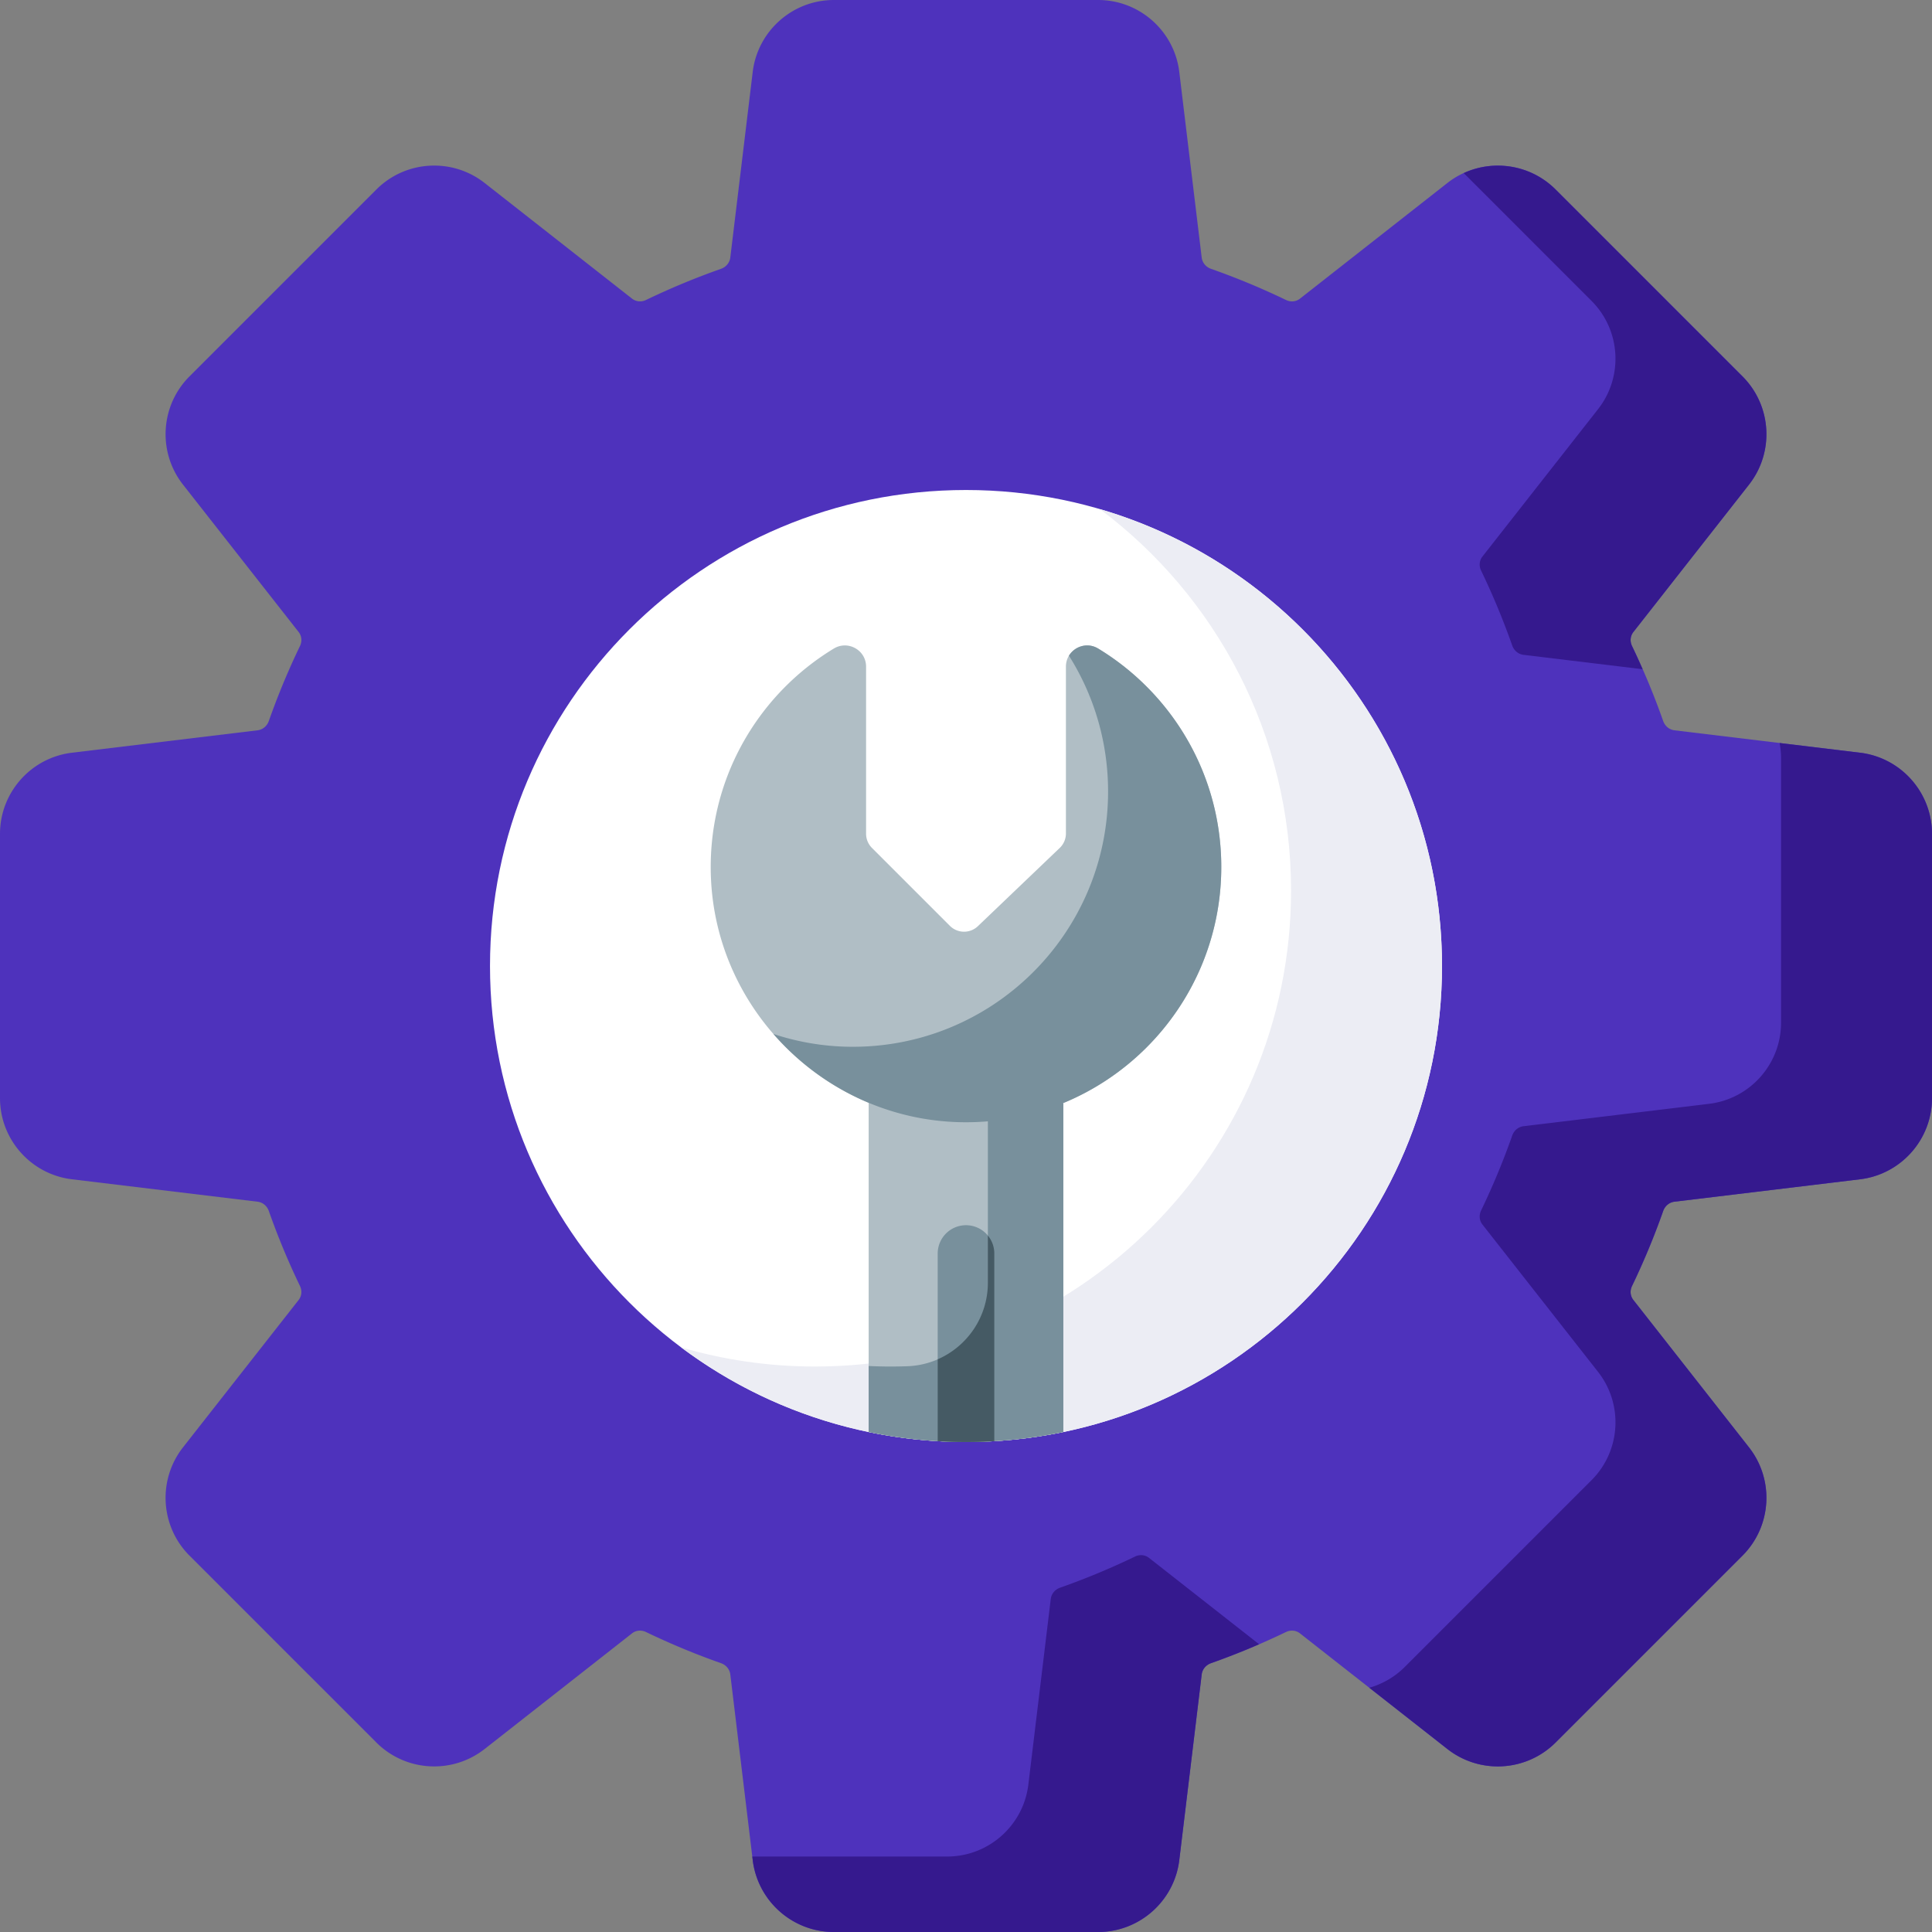 <svg xmlns="http://www.w3.org/2000/svg" width="512" height="512" fill="none"><rect width="100%" height="100%" fill="#808080" stroke="none"/><path fill="#4e32bc" d="m492.93 199.477-49.172-5.938c-1.375-.164-2.524-1.113-3.004-2.477a195.127 195.127 0 0 0-8.25-19.859c-.598-1.246-.465-2.664.351-3.703l30.649-39.066c6.758-8.618 6.016-20.954-1.727-28.696l-49.511-49.511c-7.746-7.746-20.082-8.489-28.7-1.727l-39.062 30.648c-1.043.817-2.461.95-3.703.348a195.405 195.405 0 0 0-19.86-8.25c-1.367-.477-2.316-1.629-2.48-3l-5.938-49.176C311.211 8.2 301.961 0 291.012 0h-70.024c-10.949 0-20.199 8.2-21.511 19.07l-5.938 49.172c-.164 1.375-1.113 2.524-2.477 3.004a195.105 195.105 0 0 0-19.859 8.25c-1.246.598-2.664.465-3.703-.352l-39.066-30.648c-8.618-6.762-20.954-6.016-28.696 1.727L50.227 99.738c-7.746 7.742-8.489 20.078-1.727 28.696l30.648 39.062c.817 1.043.95 2.461.348 3.707a195.339 195.339 0 0 0-8.25 19.856c-.48 1.367-1.629 2.316-3 2.48l-49.176 5.938C8.2 200.789 0 210.039 0 220.988v70.024c0 10.953 8.2 20.199 19.07 21.511l49.172 5.938c1.375.164 2.524 1.113 3.004 2.477a195.55 195.55 0 0 0 8.25 19.863c.598 1.242.465 2.664-.352 3.703l-30.648 39.062c-6.758 8.618-6.016 20.954 1.727 28.7l49.511 49.511c7.746 7.743 20.082 8.485 28.7 1.727l39.062-30.652c1.039-.817 2.461-.95 3.703-.348a195.428 195.428 0 0 0 19.86 8.25c1.367.48 2.316 1.629 2.48 3l5.938 49.176c1.312 10.871 10.562 19.07 21.511 19.07h70.024c10.949 0 20.199-8.199 21.511-19.07l5.938-49.172c.164-1.375 1.113-2.524 2.477-3.004a195.127 195.127 0 0 0 19.859-8.25c1.246-.602 2.664-.465 3.703.351l39.066 30.649c8.618 6.758 20.954 6.016 28.696-1.727l49.511-49.511c7.747-7.746 8.489-20.082 1.727-28.7l-30.648-39.062c-.817-1.039-.95-2.457-.348-3.703a195.428 195.428 0 0 0 8.25-19.86c.48-1.363 1.629-2.312 3-2.48l49.176-5.938c10.871-1.312 19.07-10.562 19.07-21.511v-70.024c0-10.949-8.199-20.199-19.07-21.511Z"/><path fill="#fff" d="M382.145 256c0 69.668-56.477 126.145-126.145 126.145S129.855 325.668 129.855 256 186.332 129.855 256 129.855 382.145 186.332 382.145 256Z"/><path fill="#ECEDF4" d="M291.484 134.926c30.754 23.004 50.661 59.715 50.661 101.074 0 69.668-56.477 126.145-126.145 126.145-12.32 0-24.227-1.778-35.484-5.071 21.046 15.746 47.175 25.071 75.484 25.071 69.668 0 126.145-56.477 126.145-126.145 0-57.344-38.27-105.746-90.661-121.074Z"/><path fill="#35198E" d="m492.93 199.477-21.321-2.575c.254 1.328.391 2.696.391 4.086v70.024c0 10.953-8.199 20.199-19.07 21.511l-49.176 5.938c-1.371.164-2.52 1.113-3 2.48a195.362 195.362 0 0 1-8.25 19.856c-.602 1.246-.465 2.664.348 3.703l30.652 39.066c6.758 8.618 6.016 20.954-1.727 28.696l-49.511 49.511a21.585 21.585 0 0 1-9.387 5.497l20.687 16.23c8.618 6.762 20.954 6.02 28.7-1.727l49.511-49.511c7.743-7.742 8.485-20.078 1.727-28.696L432.852 344.5c-.813-1.039-.95-2.457-.348-3.703a195.362 195.362 0 0 0 8.25-19.856c.48-1.367 1.629-2.316 3-2.48l49.176-5.938c10.871-1.312 19.07-10.562 19.07-21.511v-70.024c0-10.949-8.199-20.199-19.07-21.511ZM304.5 412.852c-1.039-.817-2.457-.95-3.703-.348a195.127 195.127 0 0 1-19.859 8.25c-1.364.48-2.313 1.629-2.477 3l-5.938 49.176c-1.312 10.871-10.562 19.07-21.511 19.07h-51.645l.11.93c1.312 10.871 10.562 19.07 21.511 19.07h70.024c10.949 0 20.199-8.199 21.511-19.07l5.938-49.172c.164-1.375 1.113-2.524 2.477-3.004a194.358 194.358 0 0 0 12.734-5.012l-29.172-22.89Z"/><path fill="#B0BEC5" d="M230.203 292.246V379.5a126.697 126.697 0 0 0 25.793 2.645h.008c8.84 0 17.465-.915 25.793-2.645v-87.188l-51.594-.066Z"/><path fill="#B0BEC5" d="M282.48 176.676v44.203c0 1.449-.593 2.84-1.644 3.84l-21.676 20.719a5.314 5.314 0 0 1-7.433-.082l-20.649-20.649a5.307 5.307 0 0 1-1.558-3.761v-44.274c0-4.386-4.801-7.07-8.551-4.797-20.332 12.332-33.649 35.071-32.559 60.828 1.512 35.59 31.004 64.204 66.625 64.7 37.805.527 68.617-29.961 68.617-67.645 0-24.543-13.07-46.027-32.625-57.887-3.75-2.269-8.547.418-8.547 4.805Z"/><path fill="#78909C" d="M261.797 292.312v47.629c0 11.926-9.449 21.711-21.367 22.125-1.469.051-2.946.079-4.426.079h-.012c-1.941 0-3.871-.051-5.789-.141V379.5a126.658 126.658 0 0 0 25.789 2.645h.012c8.84 0 17.465-.915 25.793-2.645v-87.184h-20v-.004Z"/><path fill="#78909C" d="M256 324.695a7.5 7.5 0 0 0-7.5 7.5v49.719c2.48.145 4.977.231 7.496.231h.008c2.519 0 5.016-.086 7.496-.231v-49.719a7.5 7.5 0 0 0-7.5-7.5Z"/><path fill="#455A64" d="M259.727 382.086c-1.235.035-2.477.059-3.723.059h-.008c-1.246 0-2.488-.024-3.723-.059a136.912 136.912 0 0 1-3.773-.172V360.23c7.84-3.421 13.297-11.234 13.297-20.289v-12.507a7.487 7.487 0 0 1 1.703 4.761v49.719a138.016 138.016 0 0 1-3.773.172Z"/><path fill="#78909C" d="M291.027 171.871c-2.816-1.707-6.222-.614-7.746 1.894 6.567 10.426 10.371 22.762 10.371 35.992 0 37.684-30.812 68.172-68.617 67.645a66.78 66.78 0 0 1-20.062-3.387c12.261 14.09 30.207 23.11 50.062 23.387 37.805.527 68.617-29.961 68.617-67.645 0-24.539-13.07-46.027-32.625-57.886Z"/><path fill="#35198E" d="M421.773 79.739c7.747 7.742 8.489 20.078 1.727 28.695L392.852 147.5c-.813 1.039-.95 2.457-.348 3.703a195.05 195.05 0 0 1 8.25 19.86c.48 1.363 1.629 2.312 3 2.476l31.566 3.813c-.91-2.067-1.84-4.121-2.816-6.149-.602-1.246-.469-2.664.348-3.703l30.648-39.066c6.762-8.617 6.02-20.953-1.727-28.695l-49.511-49.512c-6.52-6.52-16.285-8.055-24.352-4.356l33.863 33.867Z"/></svg>